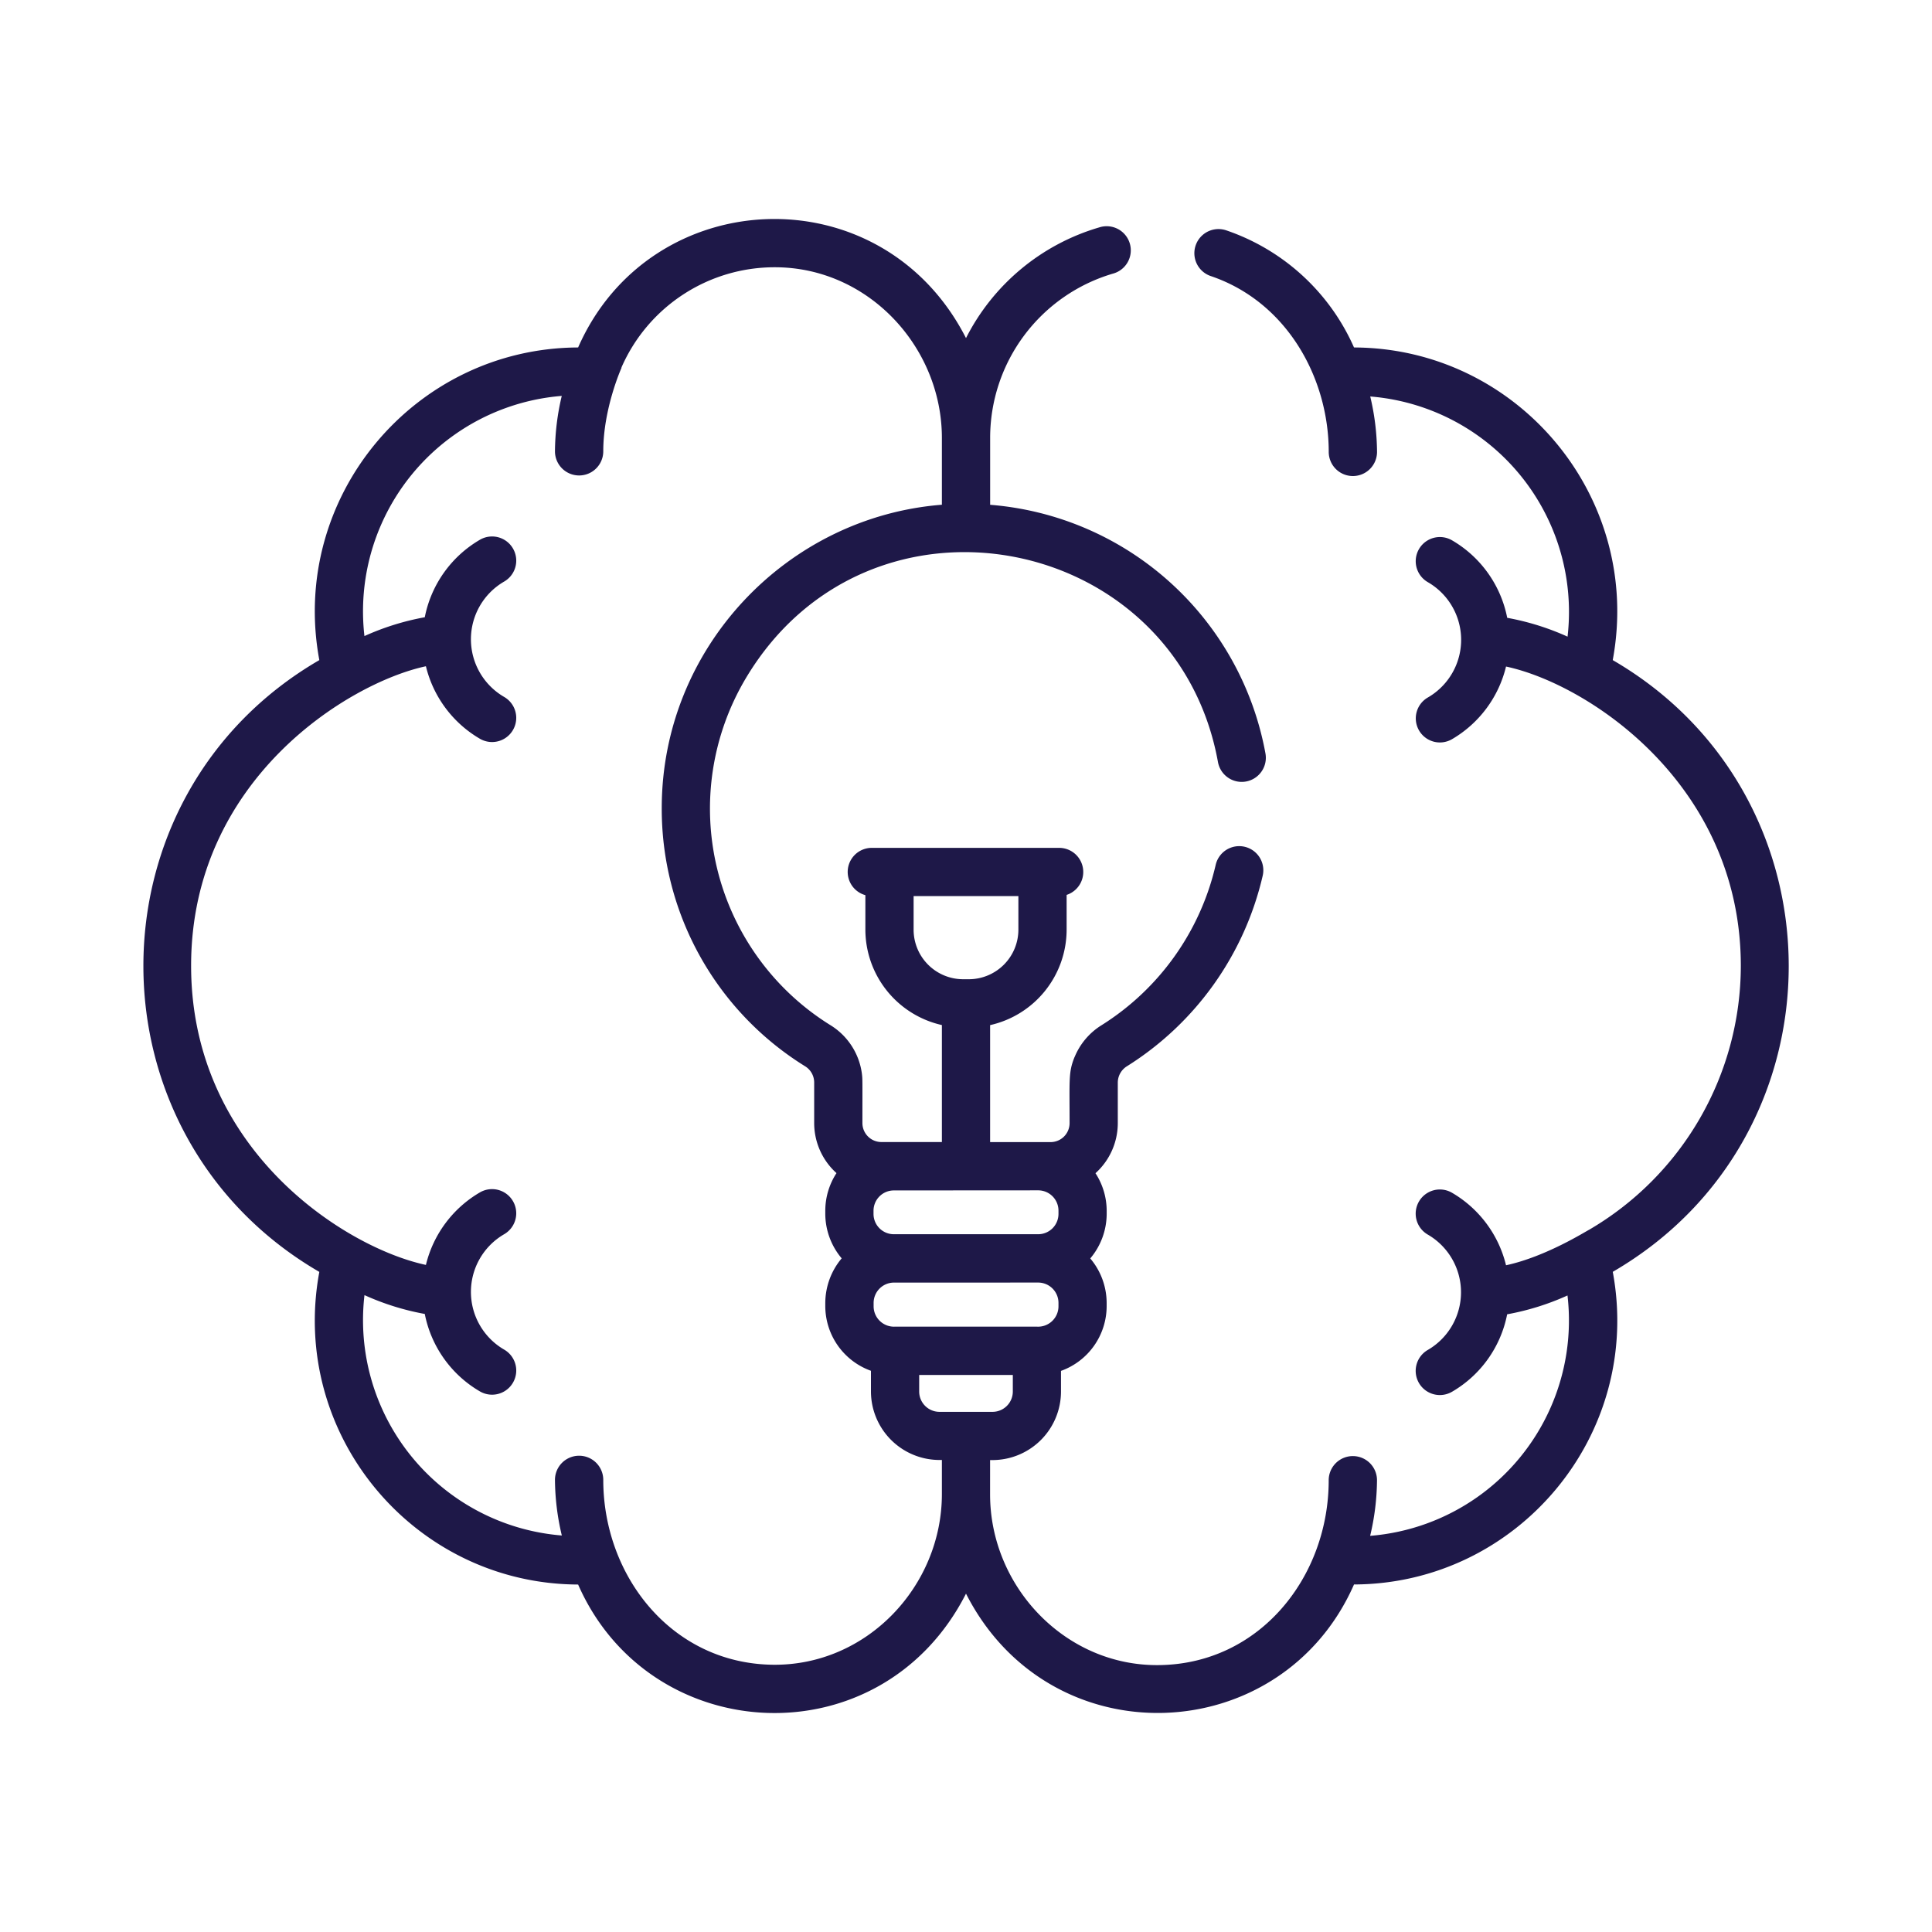 <svg id="Layer_1" data-name="Layer 1" xmlns="http://www.w3.org/2000/svg" viewBox="0 0 600 600"><title>brain-primary</title><path d="M500.85,205c9.4-50.55-29.47-96.91-80.35-97.09a67,67,0,0,0-39.67-36.37A7.49,7.49,0,1,0,376,85.73c23.65,8,36.65,31.65,36.65,54.61a7.49,7.49,0,1,0,15,0,76.61,76.61,0,0,0-2.11-17.21,67.11,67.11,0,0,1,61.28,74.59,80.12,80.12,0,0,0-18.74-5.85,35.81,35.81,0,0,0-17.16-24.08,7.49,7.49,0,0,0-7.5,13,20.68,20.68,0,0,1,0,35.83,7.48,7.48,0,1,0,7.5,12.95A35.83,35.83,0,0,0,467.71,207c25.52,5.45,72.92,36.62,72.92,93a95.1,95.1,0,0,1-47.16,81.94c-1,.46-13.34,8.32-25.76,11a35.82,35.82,0,0,0-16.8-22.53,7.49,7.49,0,0,0-7.5,13,20.71,20.71,0,0,1,0,35.83,7.49,7.49,0,0,0,7.5,13,35.74,35.74,0,0,0,17.15-24.07,80,80,0,0,0,18.74-5.85,67.1,67.1,0,0,1-61.29,74.65,76.39,76.39,0,0,0,2.13-17.27,7.49,7.49,0,0,0-15,0c0,29.9-21.27,57-52.59,57.41-29.1.44-52.57-24.31-52.57-53V453.44h.74a21.3,21.3,0,0,0,21.28-21.28v-6.42a21.38,21.38,0,0,0,14.18-20.06v-1.06a21.47,21.47,0,0,0-5.09-13.8A21.55,21.55,0,0,0,343.69,377V376a21.46,21.46,0,0,0-3.48-11.65,20.93,20.93,0,0,0,6.93-15.52V336.16a6,6,0,0,1,2.88-5.05,95.17,95.17,0,0,0,42.13-59.18,7.49,7.49,0,1,0-14.61-3.32,80.05,80.05,0,0,1-35.46,49.79h0a21,21,0,0,0-8.33,9.82.8.8,0,0,0-.08.16c-1.86,4.63-1.5,6.87-1.5,20.42a5.9,5.9,0,0,1-5.89,5.89H307.49V318.36a30.43,30.43,0,0,0,23.76-29.64v-10.8a7.49,7.49,0,0,0-2.33-14.61H270.69A7.48,7.48,0,0,0,268.75,278v10.7a30.43,30.43,0,0,0,23.76,29.64v36.33H273.72a5.9,5.9,0,0,1-5.89-5.89c0-13.67.06-13.56-.16-15.33a20.88,20.88,0,0,0-9.73-15.05A79.16,79.16,0,0,1,231.8,210.34c38.32-63.72,133.52-45,146.45,26.32A7.49,7.49,0,0,0,393,234a94.52,94.52,0,0,0-85.5-77.23V136a53.19,53.19,0,0,1,38.05-51,7.49,7.49,0,1,0-4.14-14.39A67.71,67.71,0,0,0,300,105c-26.15-51.32-98-48.2-120.46,2.91-50.88.19-89.76,46.53-80.37,97.09-72.92,42.35-72.78,147.71,0,190-9.39,50.55,29.48,96.91,80.37,97.09C201.9,543,273.76,546.56,300,494.92c26.11,51.37,98,48.31,120.5-2.85,50.88-.18,89.75-46.52,80.36-97.09C573.79,352.64,573.65,247.28,500.85,205ZM283.73,288.73V278.29h32.54v10.44a15.41,15.41,0,0,1-15.39,15.38h-1.76A15.4,15.4,0,0,1,283.73,288.73Zm30.81,143.43a6.31,6.31,0,0,1-6.31,6.3H291.77a6.31,6.31,0,0,1-6.31-6.3V427h29.08Zm7.87-62.49a6.31,6.31,0,0,1,6.31,6.3V377a6.31,6.31,0,0,1-6.31,6.3H277.58a6.31,6.31,0,0,1-6.3-6.3V376a6.31,6.31,0,0,1,6.3-6.3Zm0,28.64a6.32,6.32,0,0,1,6.31,6.31v1.06A6.33,6.33,0,0,1,322,412H278a6.33,6.33,0,0,1-6.69-6.31v-1.06a6.32,6.32,0,0,1,6.31-6.31ZM239.93,517c-31.35-.43-52.58-27.57-52.58-57.41a7.49,7.49,0,1,0-15,0,76.39,76.39,0,0,0,2.13,17.27,67.1,67.1,0,0,1-61.29-74.65,79.89,79.89,0,0,0,18.73,5.85,35.81,35.81,0,0,0,17.15,24.07,7.49,7.49,0,1,0,7.5-13,20.71,20.71,0,0,1,0-35.83,7.49,7.49,0,1,0-7.51-13,35.82,35.82,0,0,0-16.79,22.53c-25-5.34-72.92-35.7-72.92-92.92,0-57.73,48.84-87.84,72.92-93a35.82,35.82,0,0,0,16.79,22.53,7.49,7.49,0,1,0,7.51-13,20.71,20.71,0,0,1,0-35.83,7.49,7.49,0,0,0-7.5-13,35.83,35.83,0,0,0-17.15,24.08,80,80,0,0,0-18.74,5.85,67.11,67.11,0,0,1,61.28-74.59,76.61,76.61,0,0,0-2.11,17.21,7.49,7.49,0,1,0,15,0c0-13.24,5.54-25.64,5.65-25.89l0-.06,0-.09A51.91,51.91,0,0,1,240.64,83c29.06,0,51.87,24.83,51.87,53v20.75c-48.15,3.8-86.89,44.39-87,94A94,94,0,0,0,250,331.12a5.92,5.92,0,0,1,2.85,5V348.8a20.92,20.92,0,0,0,6.93,15.52A21.43,21.43,0,0,0,256.3,376V377a21.55,21.55,0,0,0,5.09,13.79,21.68,21.68,0,0,0-5.09,13.8v1.06a21.39,21.39,0,0,0,14.18,20.06v6.42a21.31,21.31,0,0,0,21.28,21.28h.75V464C292.51,492.49,269.29,517.4,239.93,517Z" style="fill:#1e1848"/></svg>